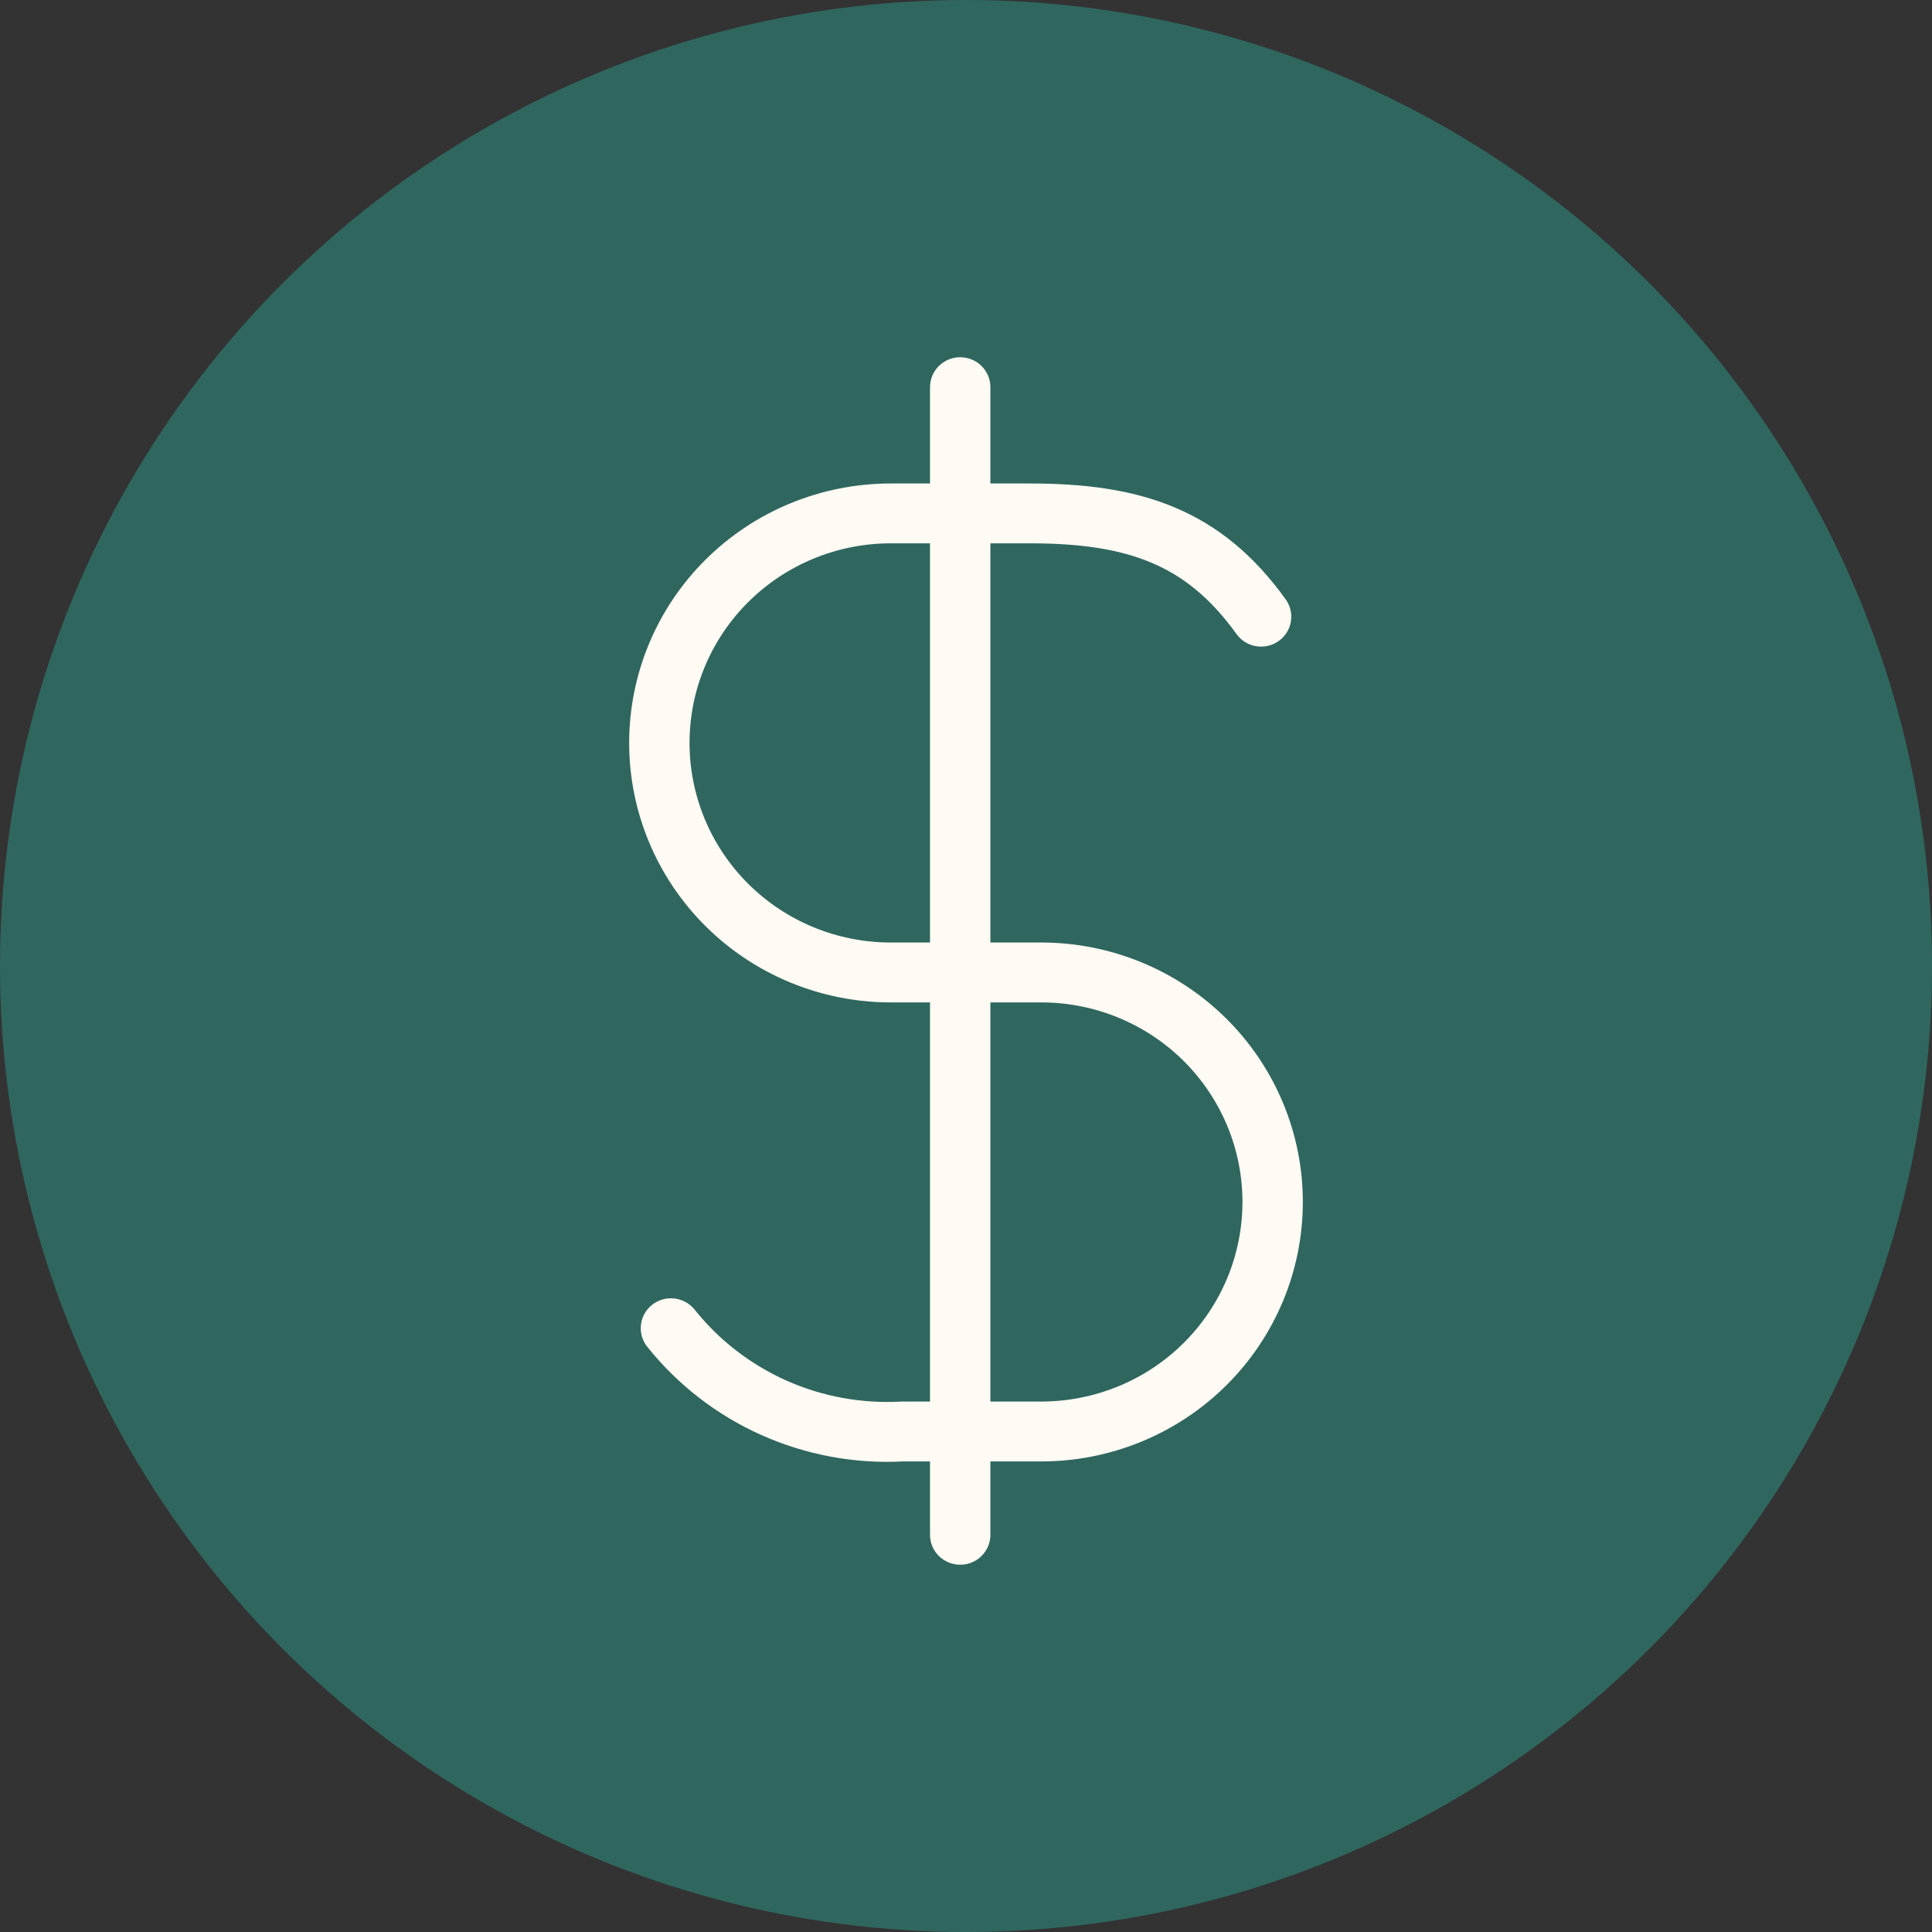 <svg width="32" height="32" viewBox="0 0 32 32" fill="none" xmlns="http://www.w3.org/2000/svg">
<rect x="0" y="0" width="32" height="32" fill="#333333" stroke="none"/>
<g clip-path="url(#clip0_193_1644)">
<circle cx="16" cy="16" r="16" fill="#2F675F"/>
<path fill-rule="evenodd" clip-rule="evenodd" d="M15.904 5.917C16.18 5.917 16.404 6.139 16.404 6.413V8.008H17.054C17.949 8.008 18.743 8.105 19.453 8.403C20.173 8.705 20.77 9.197 21.294 9.926C21.455 10.149 21.403 10.459 21.178 10.618C20.953 10.777 20.641 10.725 20.481 10.502C20.047 9.9 19.59 9.537 19.064 9.317C18.528 9.092 17.884 8.999 17.054 8.999H16.404V15.611H17.246C18.395 15.611 19.497 16.064 20.31 16.87C21.123 17.676 21.579 18.769 21.579 19.908C21.579 21.048 21.123 22.141 20.31 22.947C19.497 23.753 18.395 24.206 17.246 24.206H16.404V25.421C16.404 25.695 16.18 25.917 15.904 25.917C15.628 25.917 15.404 25.695 15.404 25.421V24.206H14.959C14.154 24.248 13.35 24.098 12.614 23.77C11.874 23.44 11.225 22.938 10.721 22.307C10.549 22.093 10.586 21.781 10.802 21.611C11.018 21.441 11.333 21.477 11.505 21.691C11.909 22.198 12.43 22.6 13.024 22.866C13.618 23.131 14.268 23.25 14.918 23.215C14.928 23.215 14.937 23.214 14.946 23.214H15.404V16.603H14.754C13.605 16.603 12.503 16.15 11.69 15.344C10.877 14.538 10.421 13.445 10.421 12.305C10.421 11.165 10.877 10.072 11.69 9.266C12.503 8.46 13.605 8.008 14.754 8.008H15.404V6.413C15.404 6.139 15.628 5.917 15.904 5.917ZM15.404 8.999H14.754C13.87 8.999 13.022 9.348 12.397 9.968C11.772 10.588 11.421 11.428 11.421 12.305C11.421 13.182 11.772 14.023 12.397 14.643C13.022 15.263 13.87 15.611 14.754 15.611H15.404V8.999ZM16.404 16.603V23.214H17.246C18.13 23.214 18.978 22.866 19.603 22.246C20.228 21.626 20.579 20.785 20.579 19.908C20.579 19.032 20.228 18.191 19.603 17.571C18.978 16.951 18.13 16.603 17.246 16.603H16.404Z" fill="#FFFAF3"/>
</g>
<defs>
<clipPath id="clip0_193_1644">
<rect width="32" height="32" fill="white"/>
</clipPath>
</defs>
</svg>
